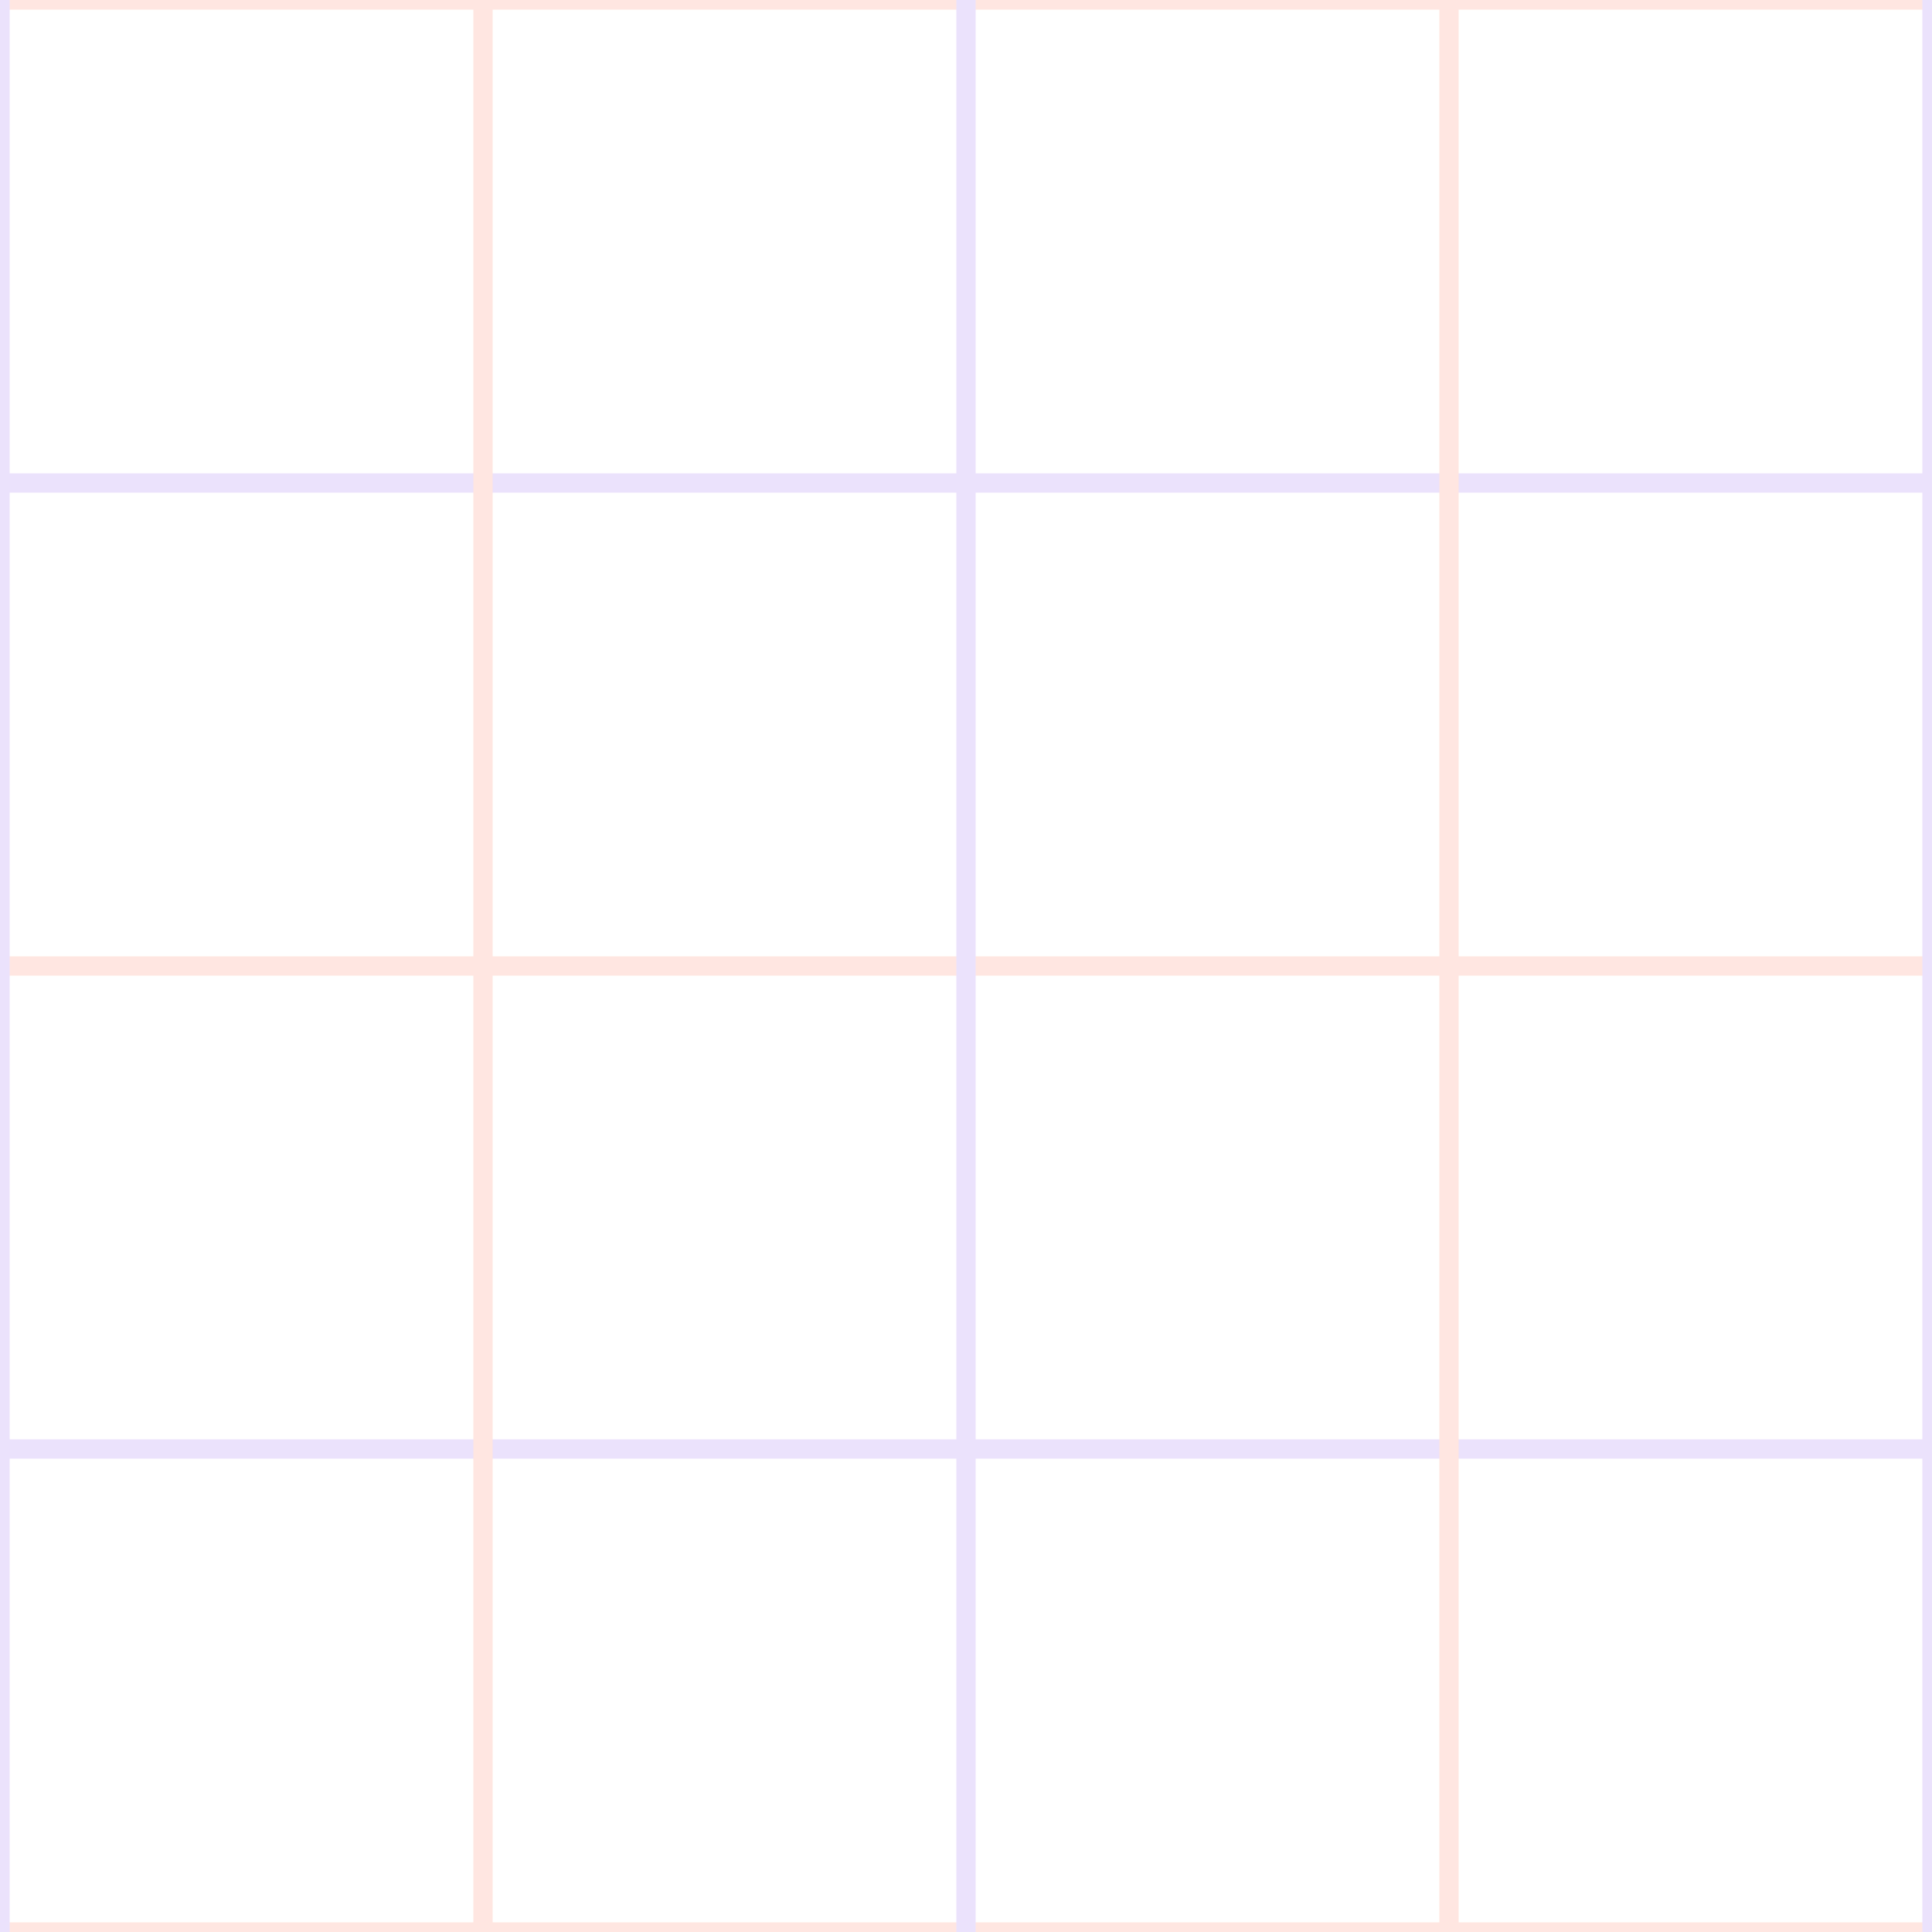 <?xml version="1.0" encoding="UTF-8"?>
<svg width="100" height="100" viewBox="0 0 100 100" version="1.1" xmlns="http://www.w3.org/2000/svg">
  <title>Grid Pattern</title>
  <g fill="none" stroke-width="1" opacity="0.15">
    <path d="M0,0 L100,0" stroke="#FF5734" />
    <path d="M0,25 L100,25" stroke="#7C3AED" />
    <path d="M0,50 L100,50" stroke="#FF5734" />
    <path d="M0,75 L100,75" stroke="#7C3AED" />
    <path d="M0,100 L100,100" stroke="#FF5734" />
    
    <path d="M0,0 L0,100" stroke="#7C3AED" />
    <path d="M25,0 L25,100" stroke="#FF5734" />
    <path d="M50,0 L50,100" stroke="#7C3AED" />
    <path d="M75,0 L75,100" stroke="#FF5734" />
    <path d="M100,0 L100,100" stroke="#7C3AED" />
  </g>
</svg>